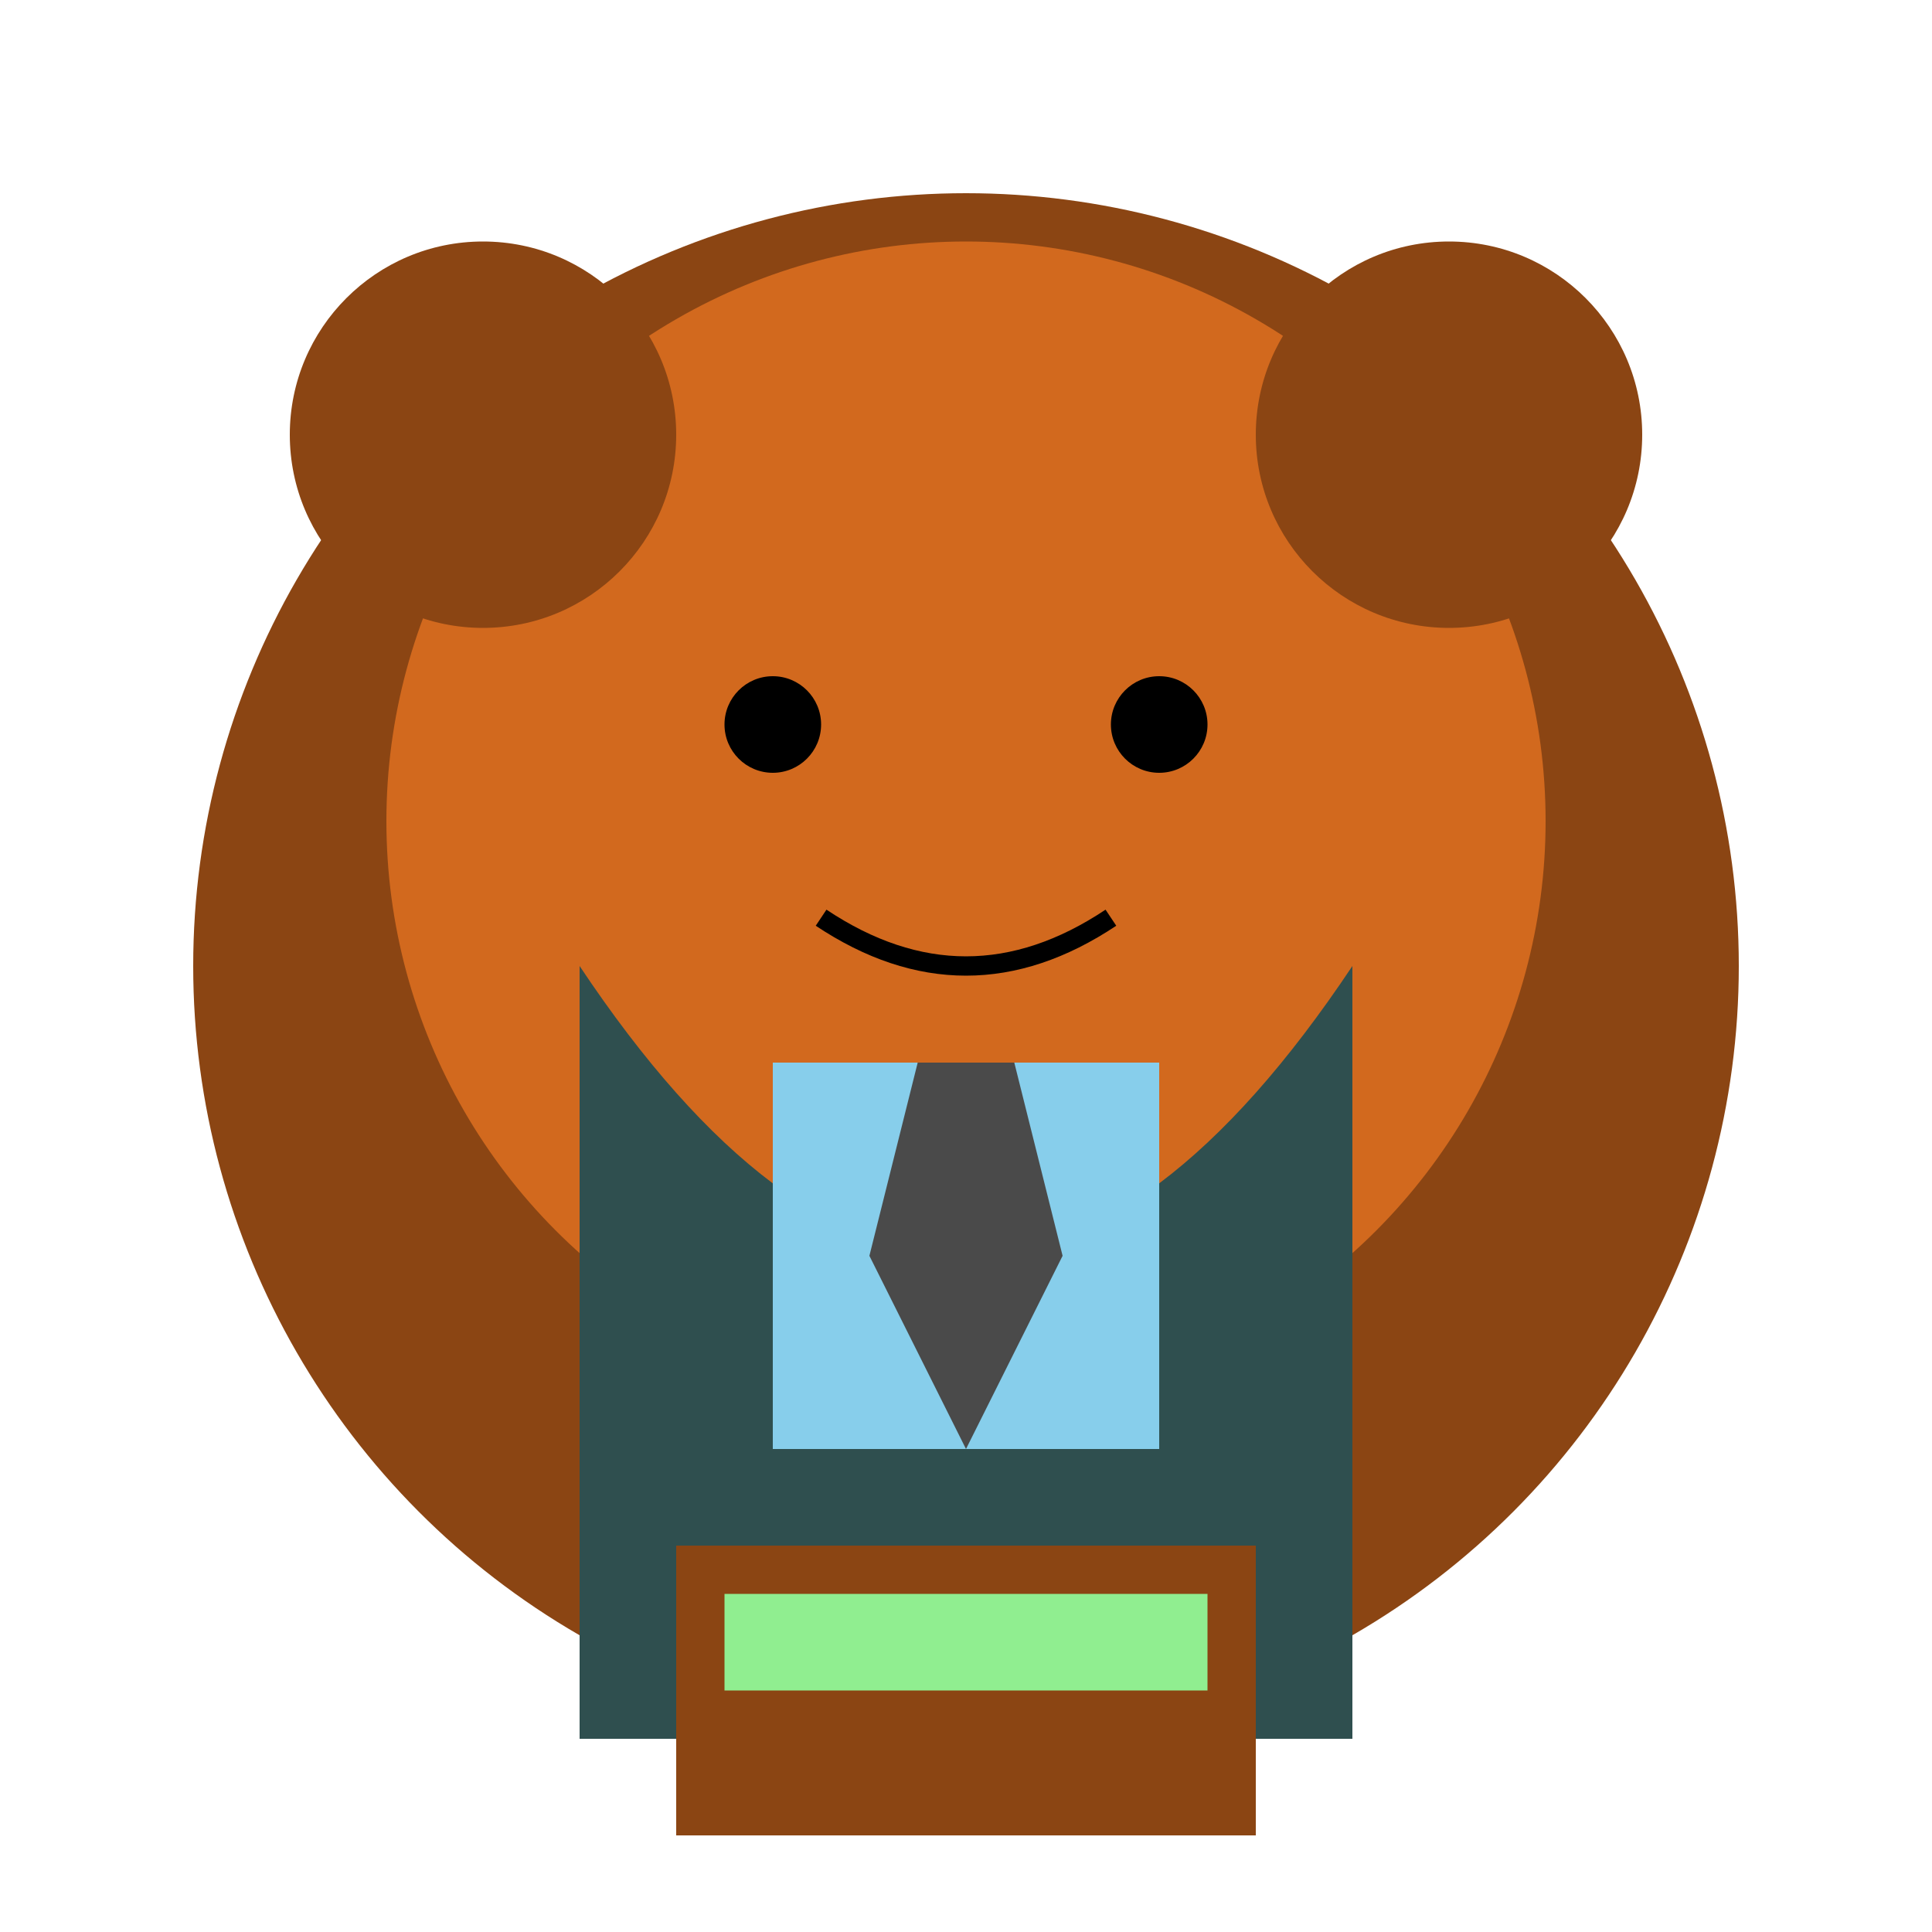 <?xml version="1.0" encoding="UTF-8"?>
<svg width="200" height="200" viewBox="0 0 200 200" xmlns="http://www.w3.org/2000/svg">
  <style>
    .bear-body { fill: #8B4513; }
    .bear-face { fill: #D2691E; }
    .bear-suit { fill: #2F4F4F; }
    .bear-shirt { fill: #87CEEB; }
    .bear-tie { fill: #4A4A4A; }
    .calculator { fill: #8B4513; }
    .calculator-screen { fill: #90EE90; }
  </style>
  
  <!-- גוף הדוב -->
  <circle class="bear-body" cx="100" cy="100" r="80"/>
  
  <!-- פנים -->
  <circle class="bear-face" cx="100" cy="85" r="60"/>
  
  <!-- אוזניים -->
  <circle class="bear-body" cx="50" cy="45" r="20"/>
  <circle class="bear-body" cx="150" cy="45" r="20"/>
  
  <!-- חליפה -->
  <path class="bear-suit" d="M60,100 Q100,160 140,100 L140,180 L60,180 Z"/>
  
  <!-- חולצה -->
  <path class="bear-shirt" d="M80,110 L120,110 L120,150 L80,150 Z"/>
  
  <!-- עניבה -->
  <path class="bear-tie" d="M95,110 L105,110 L110,130 L100,150 L90,130 Z"/>
  
  <!-- מחשבון -->
  <rect class="calculator" x="70" y="160" width="60" height="30"/>
  <rect class="calculator-screen" x="75" y="165" width="50" height="10"/>
  
  <!-- עיניים -->
  <circle fill="black" cx="80" cy="75" r="5"/>
  <circle fill="black" cx="120" cy="75" r="5"/>
  
  <!-- חיוך -->
  <path d="M85,95 Q100,105 115,95" stroke="black" fill="none" stroke-width="2"/>
</svg> 